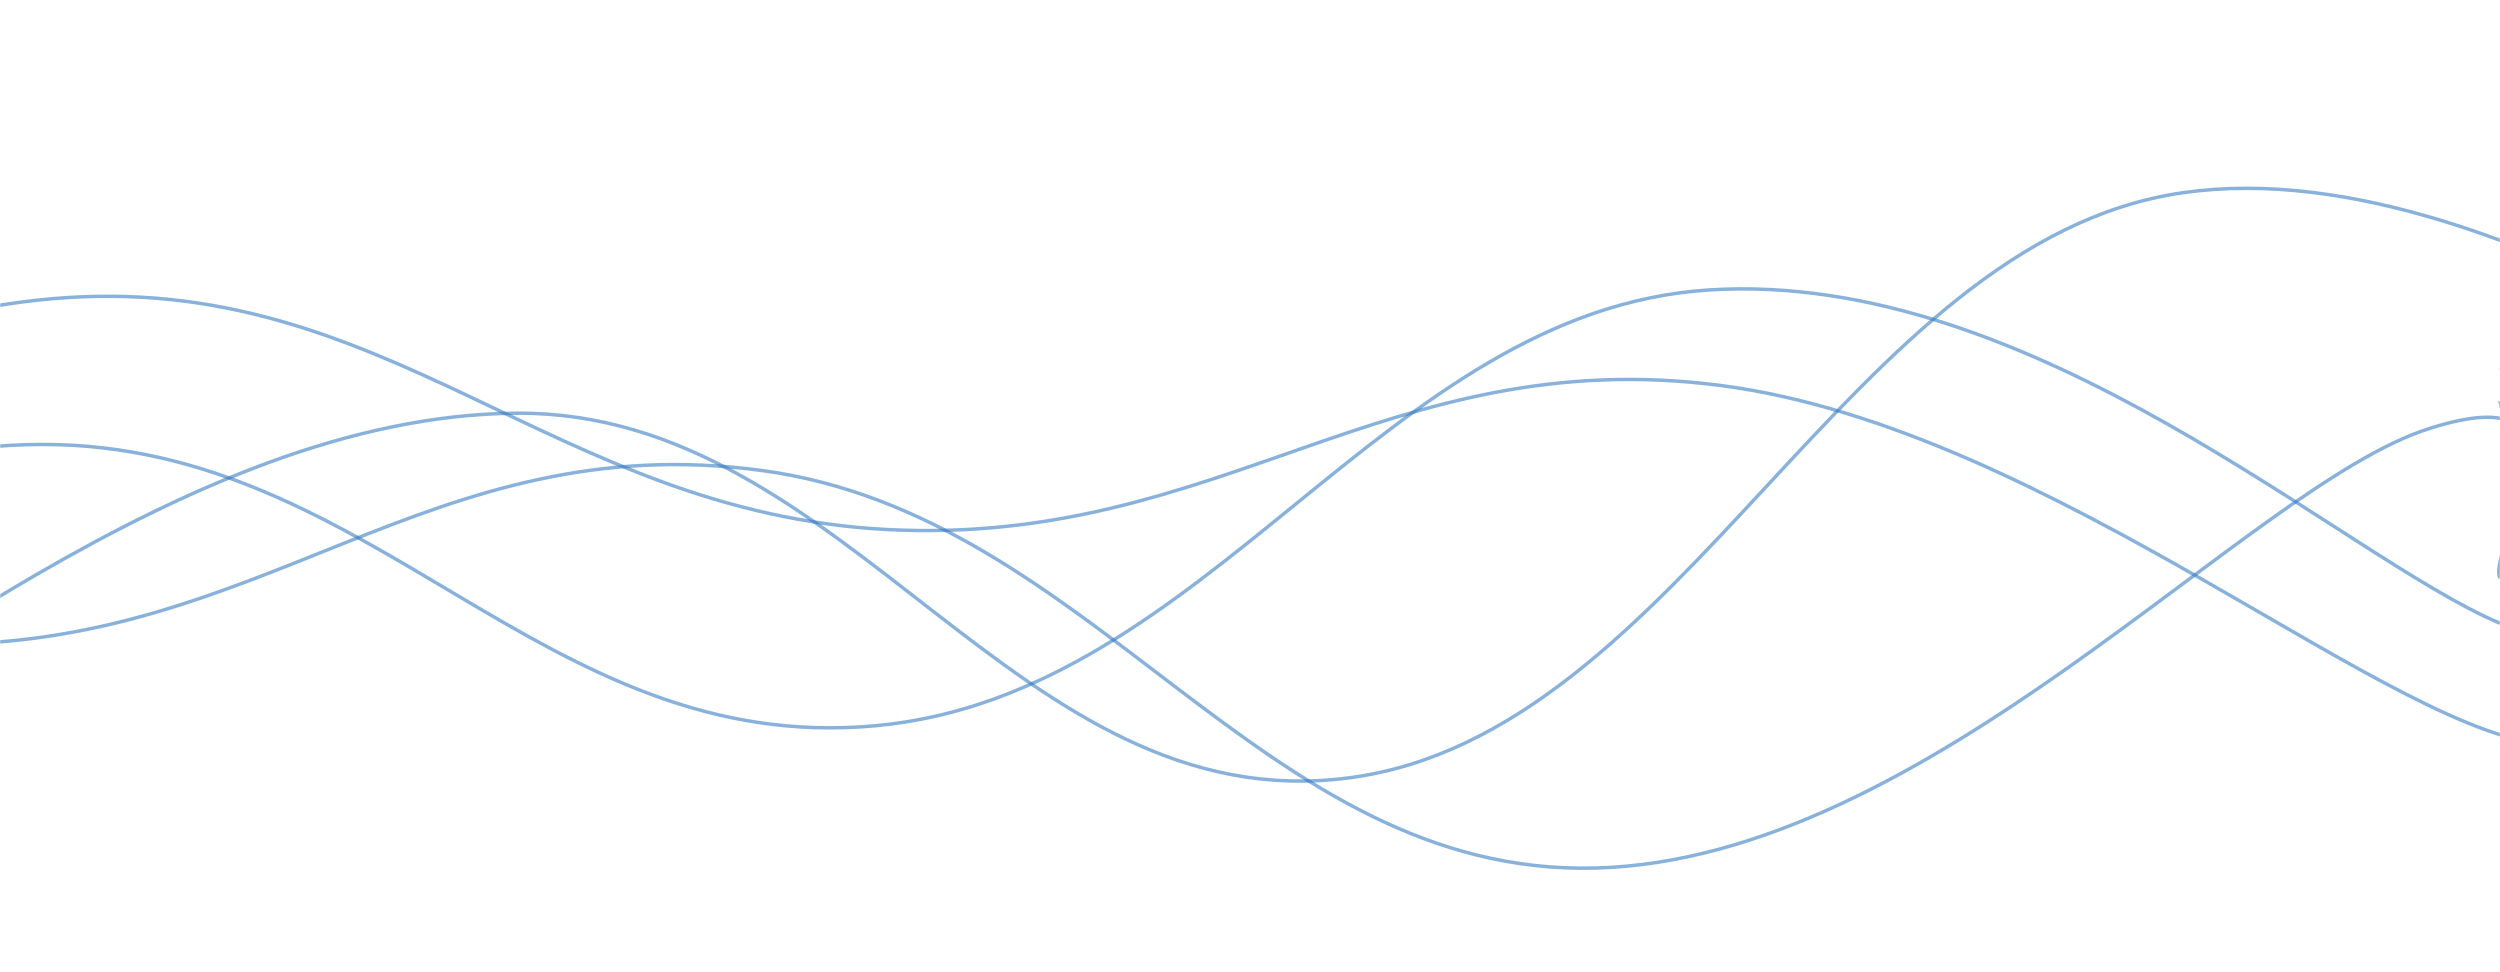 <svg
    xmlns="http://www.w3.org/2000/svg"
    version="1.1"
    xmlns:xlink="http://www.w3.org/1999/xlink"
    xmlns:svgjs="http://svgjs.dev/svgjs"
    width="1440"
    height="560"
    preserveAspectRatio="none"
    viewBox="0 0 1440 560"
><g mask="url(&quot;#SvgjsMask1001&quot;)" fill="none"><path
            d="M -449.153,387 C -353.15,344 -161.15,188.4 30.847,172 C 222.85,155.6 318.85,295 510.847,305 C 702.85,315 798.85,197.2 990.847,222 C 1182.85,246.8 1381.02,427.2 1470.847,429 C 1560.68,430.8 1446.17,270.6 1440,231"
            stroke="rgba(51, 121, 194, 0.58)"
            stroke-width="2"
        /><path
            d="M -521.235,253 C -425.24,276.6 -233.24,367.4 -41.235,371 C 150.76,374.6 246.76,245.2 438.765,271 C 630.76,296.8 726.76,504.8 918.765,500 C 1110.76,495.2 1294.52,280.4 1398.765,247 C 1503.01,213.6 1431.75,315.8 1440,333"
            stroke="rgba(51, 121, 194, 0.58)"
            stroke-width="2"
        /><path
            d="M -182.647,455 C -86.65,411.6 105.35,239.4 297.353,238 C 489.35,236.6 585.35,473.4 777.353,448 C 969.35,422.6 1065.35,138.6 1257.353,111 C 1449.35,83.4 1700.82,289.8 1737.353,310 C 1773.88,330.2 1499.47,231.6 1440,212"
            stroke="rgba(51, 121, 194, 0.58)"
            stroke-width="2"
        /><path
            d="M -935.376,239 C -839.38,274.8 -647.38,414.6 -455.376,418 C -263.38,421.4 -167.38,256 24.624,256 C 216.62,256 312.62,435.8 504.624,418 C 696.62,400.2 797.55,178.8 984.624,167 C 1171.7,155.2 1348.92,320.6 1440,359"
            stroke="rgba(51, 121, 194, 0.58)"
            stroke-width="2"
        /></g><defs><mask id="SvgjsMask1001"><rect
                width="1440"
                height="560"
                fill="#ffffff"
            /></mask></defs></svg>
